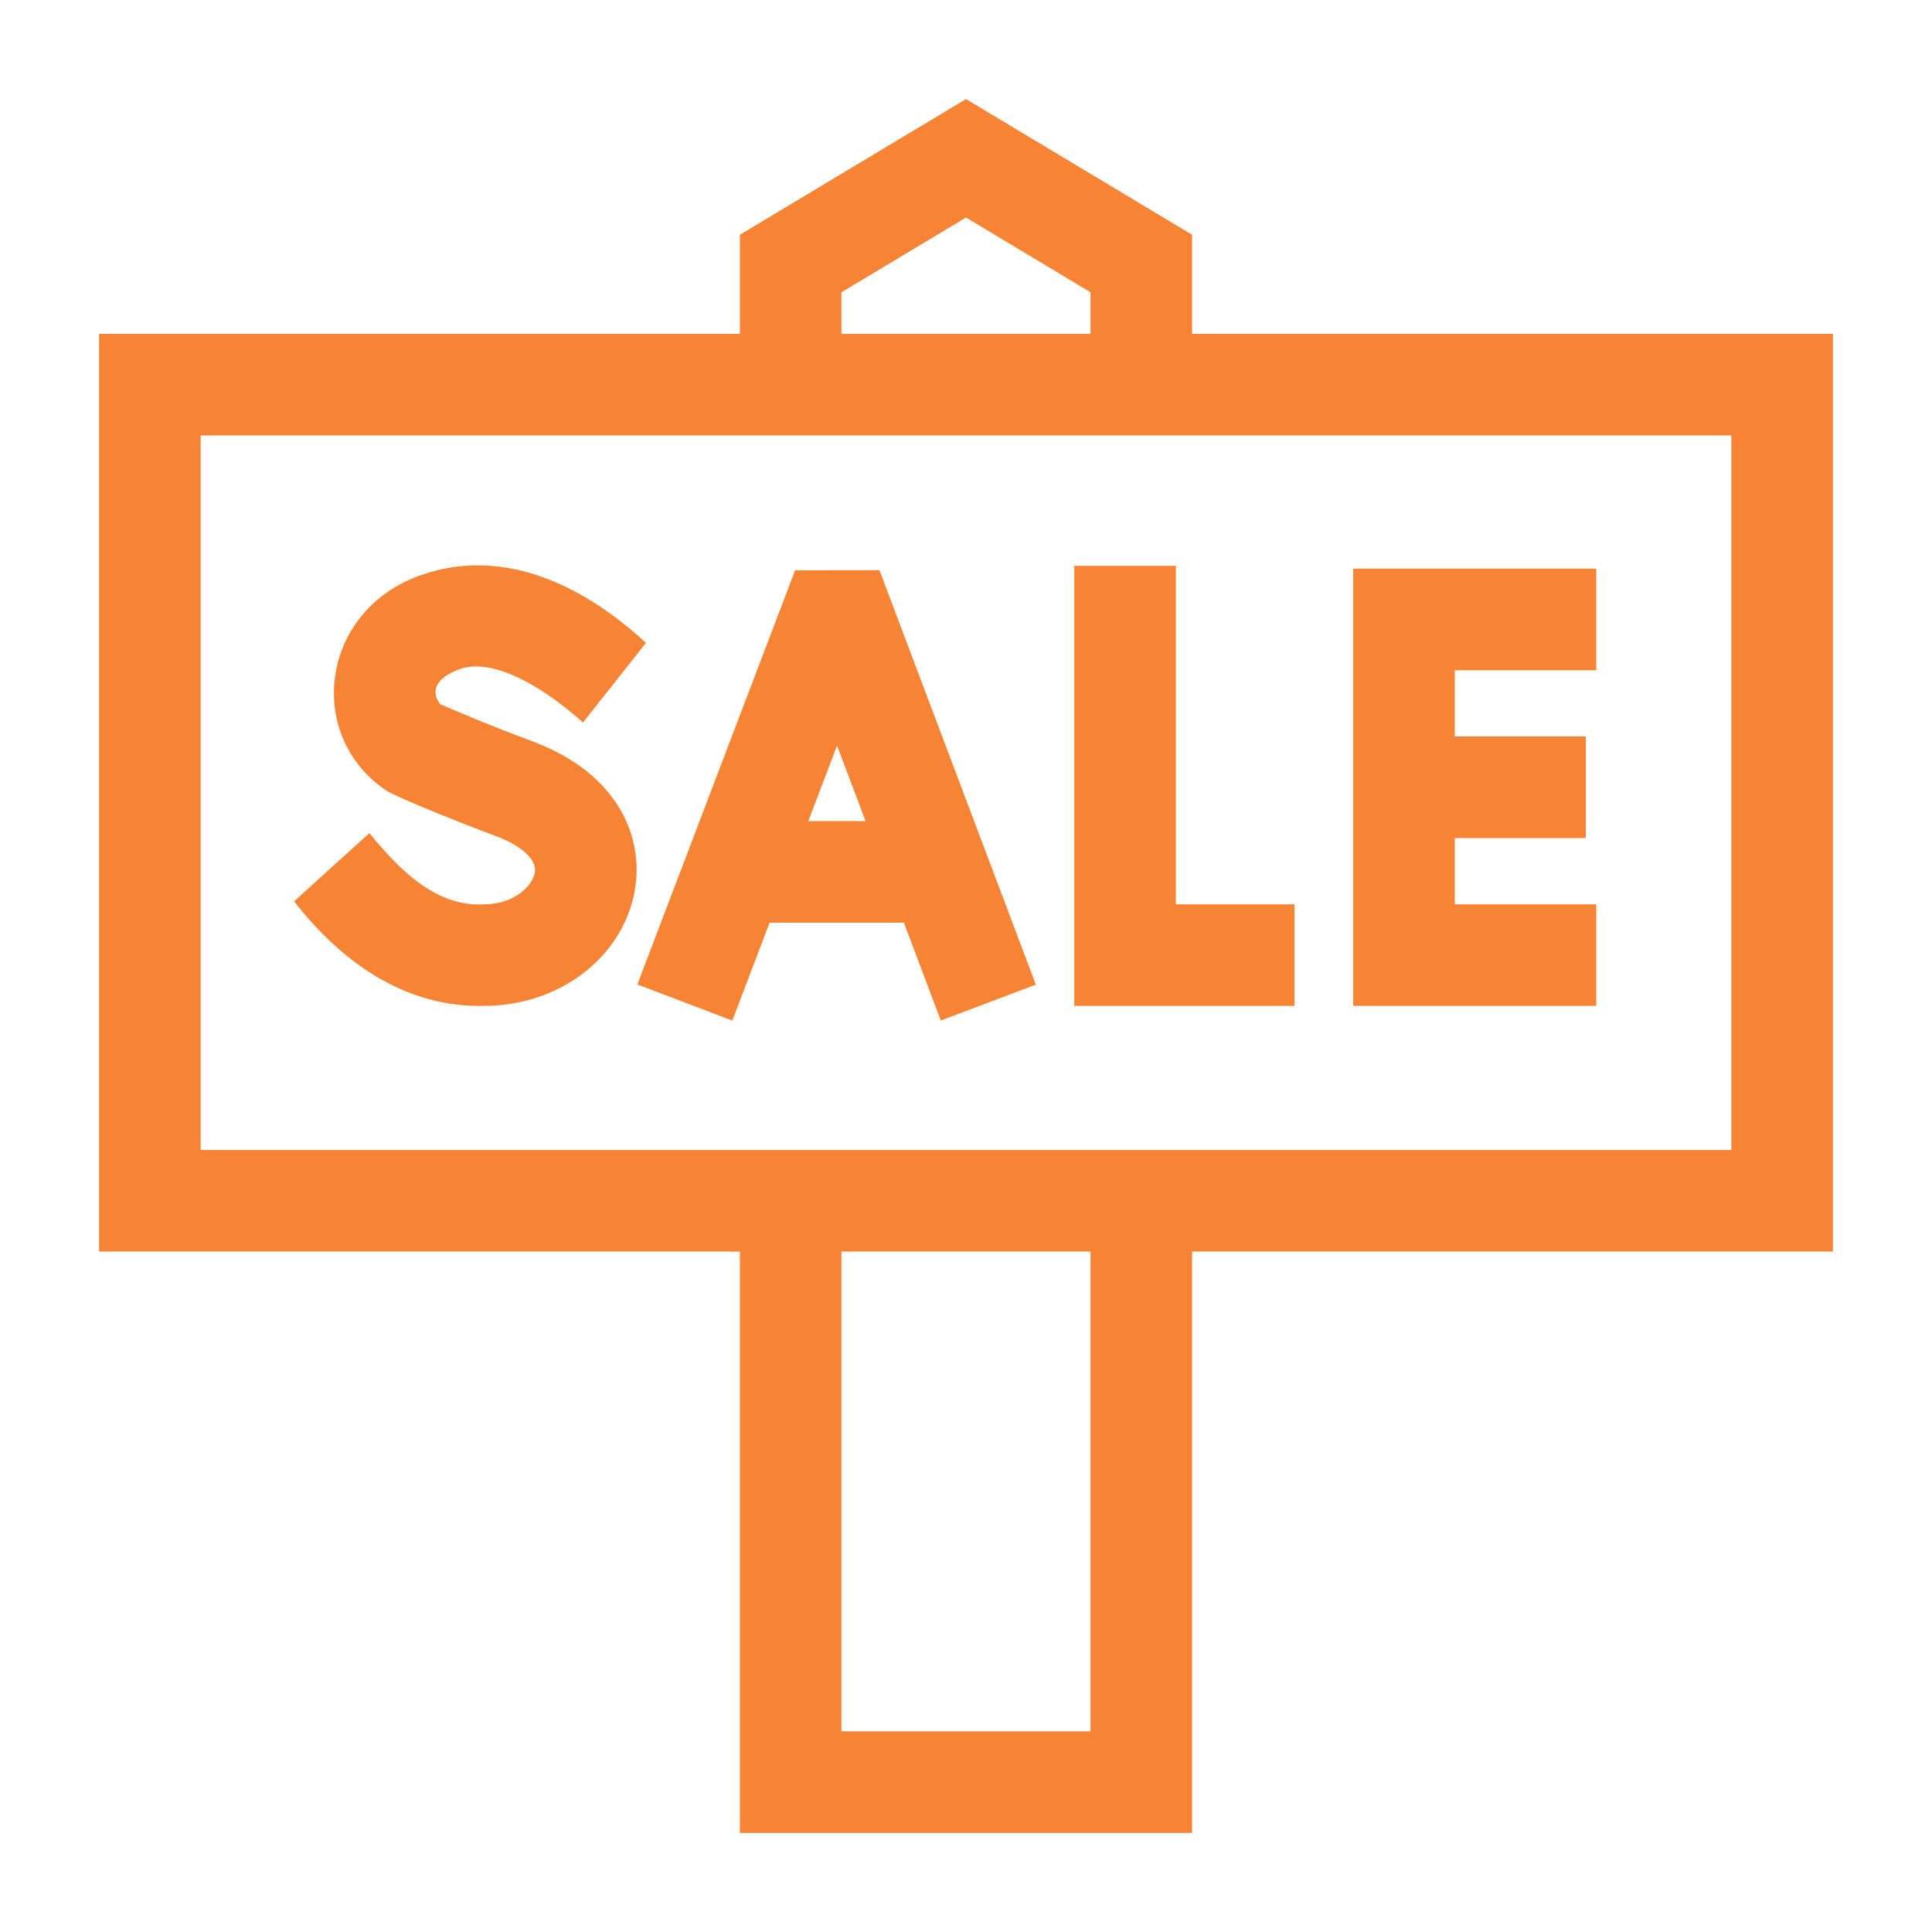<svg width="78" height="78" viewBox="0 0 78 78" fill="none" xmlns="http://www.w3.org/2000/svg">
<g filter="url(#filter0_d_0_154)">
<path fill-rule="evenodd" clip-rule="evenodd" d="M48.129 9.479H74V46.529H48.129V70H29.871V46.529H4V9.479H29.871V5.478L39 0L48.129 5.478V9.479ZM39 4.783L33.972 7.8H33.972V9.479H44.028V7.8L39 4.783ZM44.028 65.898H33.972V46.529H44.028V65.898ZM8.102 42.428H69.898V13.58H8.102V42.428Z" fill="#F78434"/>
<path fill-rule="evenodd" clip-rule="evenodd" d="M31.071 33.25L29.565 37.204L25.732 35.744L32.101 19.024L35.506 19.02L41.82 35.752L37.983 37.201L36.492 33.25H31.071ZM32.633 29.149H34.944L33.794 26.101L32.633 29.149Z" fill="#F78434"/>
<path d="M52.262 32.51H47.473V18.844H43.371V36.611H52.262V32.51Z" fill="#F78434"/>
<path d="M64.445 32.51H58.734V29.835H64.023V25.734H58.734V23.059H64.445V18.957H54.633V36.611H64.445V32.51Z" fill="#F78434"/>
<path d="M18.422 23.068C19.968 22.382 22.292 24.05 23.536 25.17L26.081 21.953C22.344 18.535 19.21 18.509 17.218 19.147C15.233 19.746 13.825 21.316 13.536 23.257C13.258 25.121 14.059 26.913 15.625 27.934C15.896 28.111 17.768 28.911 20.014 29.754C20.849 30.061 21.701 30.613 21.59 31.236C21.498 31.75 20.782 32.51 19.536 32.51C17.522 32.627 16.029 30.985 14.912 29.636L11.873 32.391C13.75 34.792 16.299 36.679 19.536 36.611C22.584 36.611 25.146 34.654 25.627 31.957C25.992 29.914 25.082 27.251 21.433 25.905C19.813 25.308 18.3 24.658 17.775 24.429C17.405 23.965 17.546 23.426 18.422 23.068Z" fill="#F78434"/>
</g>
<defs>
<filter id="filter0_d_0_154" x="0" y="0" width="78" height="78" filterUnits="userSpaceOnUse" color-interpolation-filters="sRGB">
<feFlood flood-opacity="0" result="BackgroundImageFix"/>
<feColorMatrix in="SourceAlpha" type="matrix" values="0 0 0 0 0 0 0 0 0 0 0 0 0 0 0 0 0 0 127 0" result="hardAlpha"/>
<feOffset dy="4"/>
<feGaussianBlur stdDeviation="2"/>
<feComposite in2="hardAlpha" operator="out"/>
<feColorMatrix type="matrix" values="0 0 0 0 0 0 0 0 0 0 0 0 0 0 0 0 0 0 0.25 0"/>
<feBlend mode="normal" in2="BackgroundImageFix" result="effect1_dropShadow_0_154"/>
<feBlend mode="normal" in="SourceGraphic" in2="effect1_dropShadow_0_154" result="shape"/>
</filter>
</defs>
</svg>
